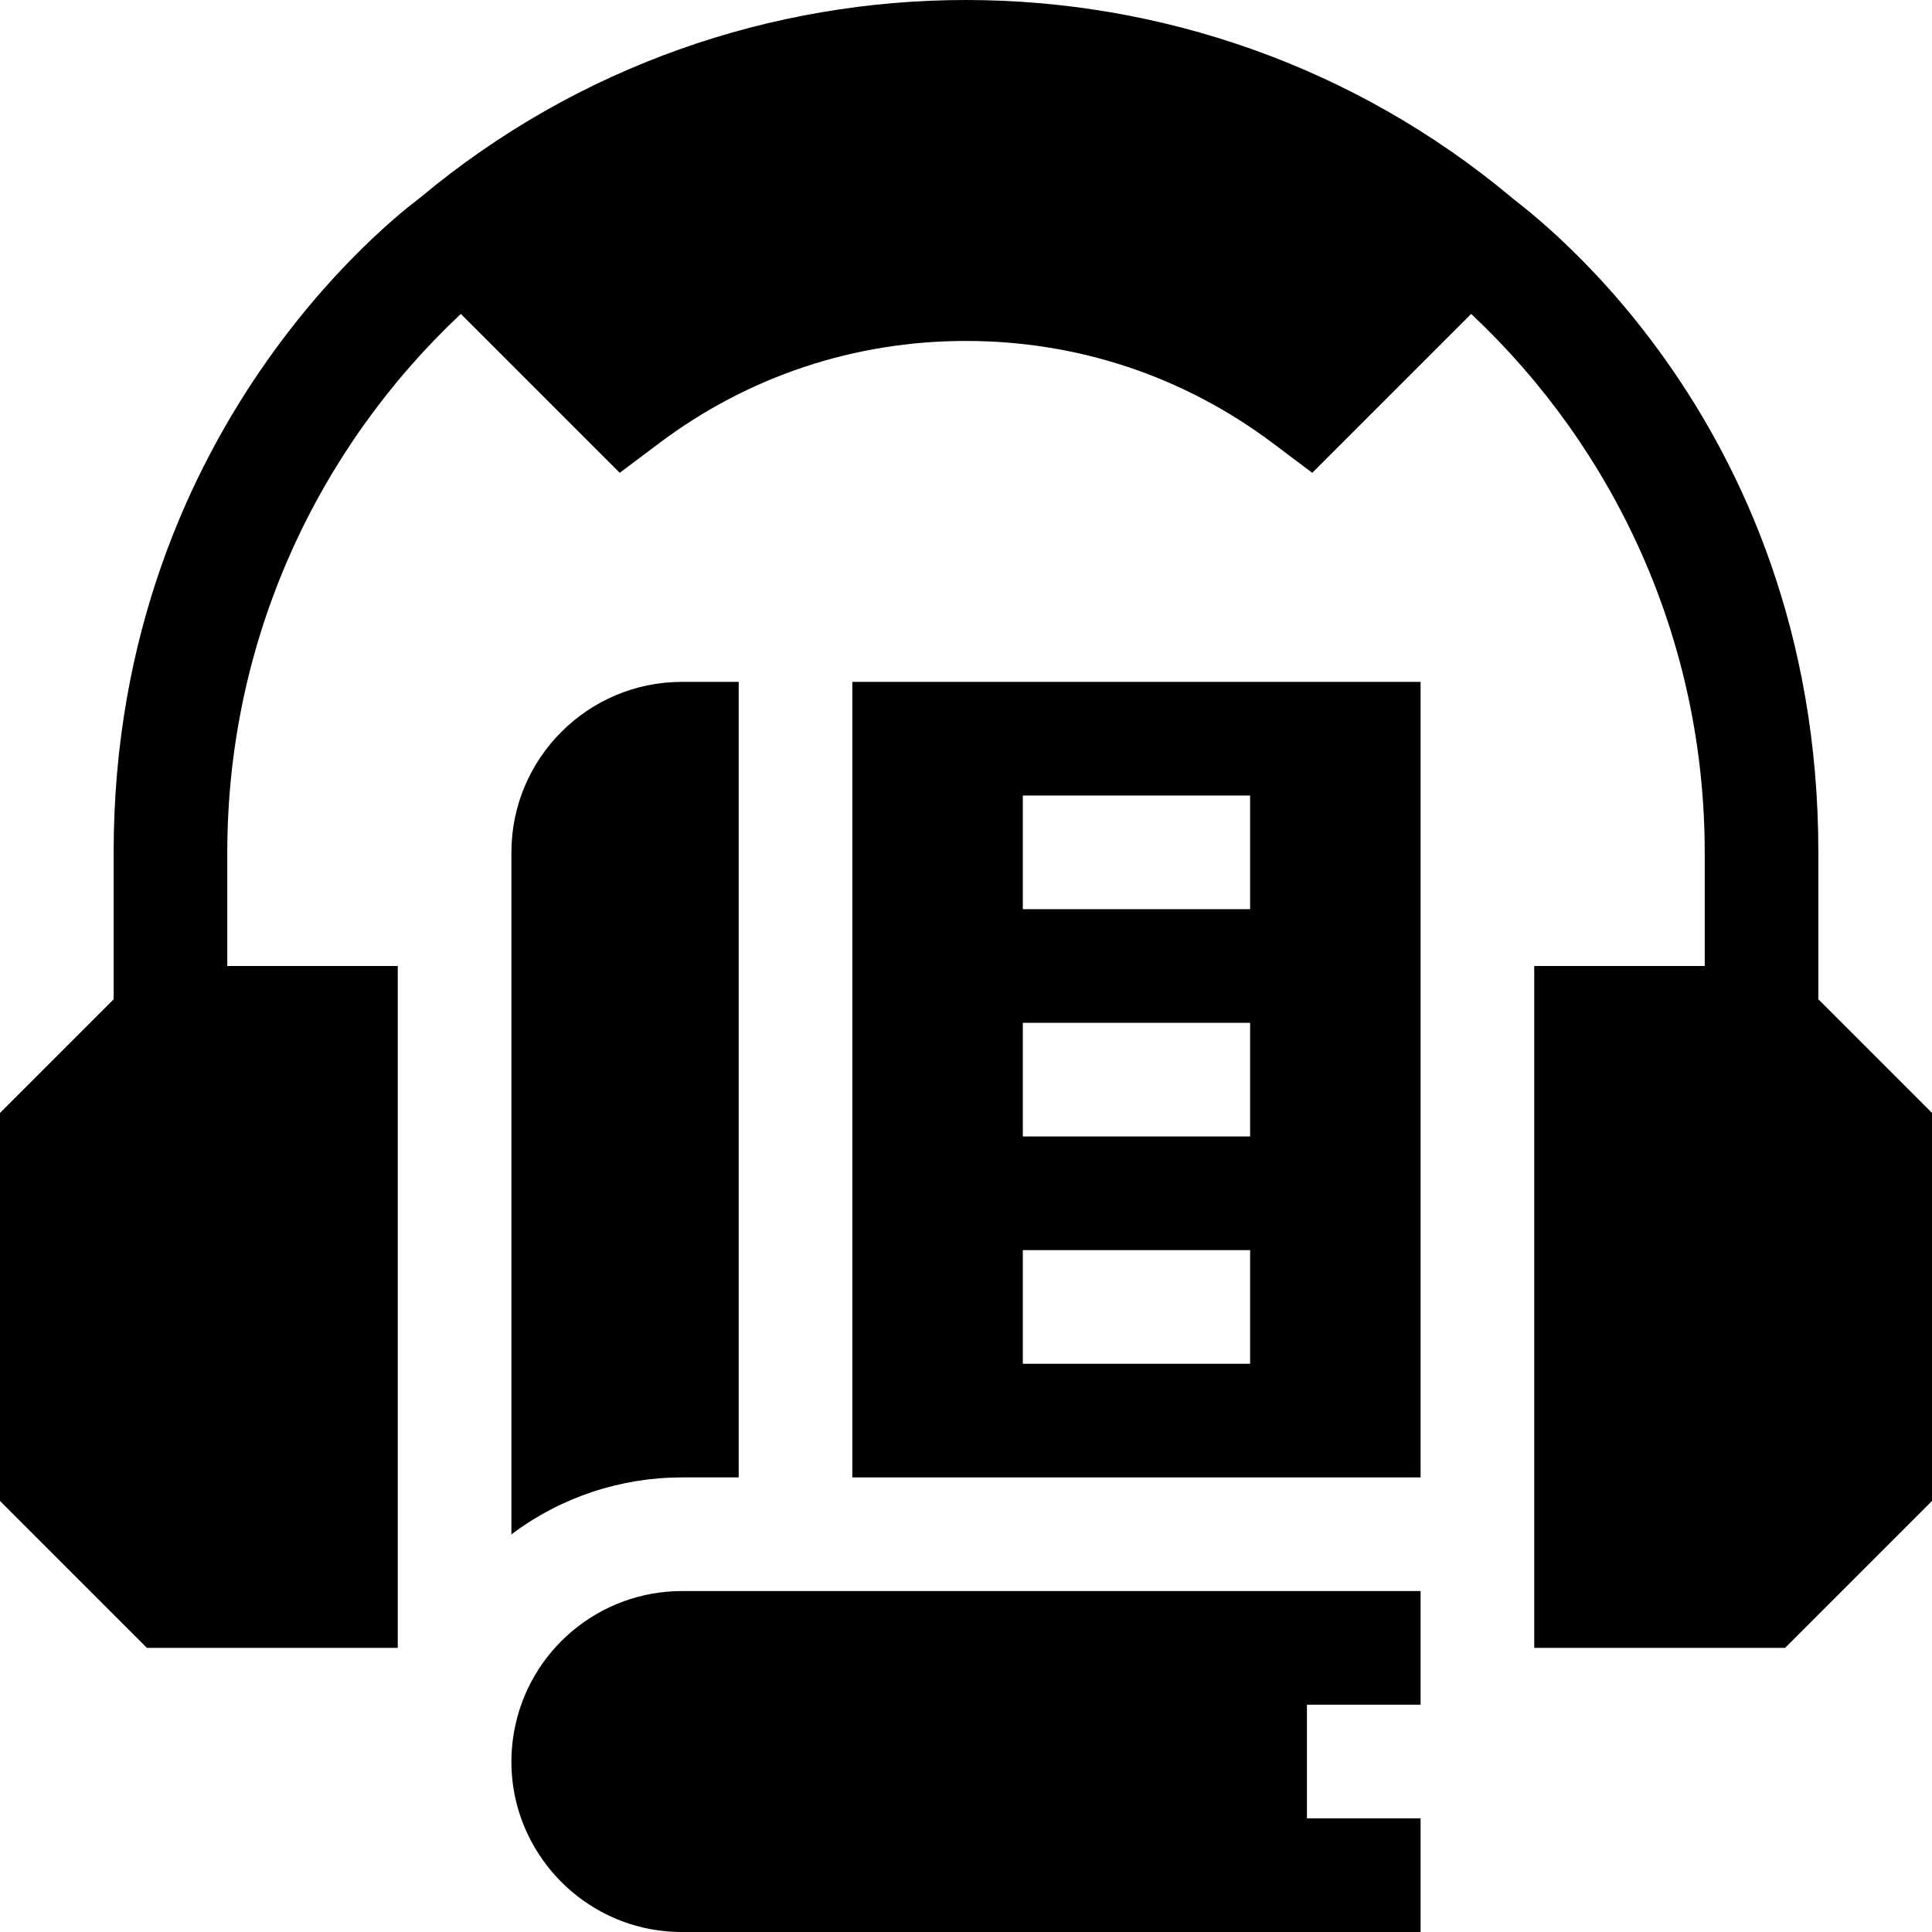 <svg id="Capa_1" enable-background="new 0 0 510 510" height="512" viewBox="0 0 510 510" width="512" xmlns="http://www.w3.org/2000/svg"><g><path d="m480 263.787v-38.787c0-116.796-80.218-171.753-81.107-172.981-83.011-69.296-204.626-69.421-287.788.002-.324.437-81.105 57.373-81.105 172.979v38.787l-30 30v102.426l38.787 38.787h66.213v-180h-45v-30c0-55.992 23.729-106.539 61.65-142.137l41.946 41.946 10.41-7.82c23.503-17.657 51.511-26.989 80.994-26.989 29.482 0 57.49 9.333 80.995 26.989l10.409 7.82 41.945-41.946c37.921 35.598 61.651 86.145 61.651 142.137v30h-45v180h66.213l38.787-38.787v-102.426z"/><path d="m180 390h15v-210h-15c-24.813 0-45 20.187-45 45v180.046c13.07-9.874 28.936-15.046 45-15.046z"/><path d="m225 390h150v-210h-150zm45-180h60v30h-60zm0 60h60v30h-60zm0 60h60v30h-60z"/><path d="m135.692 457.19c-4.868 27.695 16.535 52.81 44.308 52.81h195v-30h-30v-30h30v-30h-195c-21.796 0-40.531 15.708-44.308 37.19z"/></g></svg>